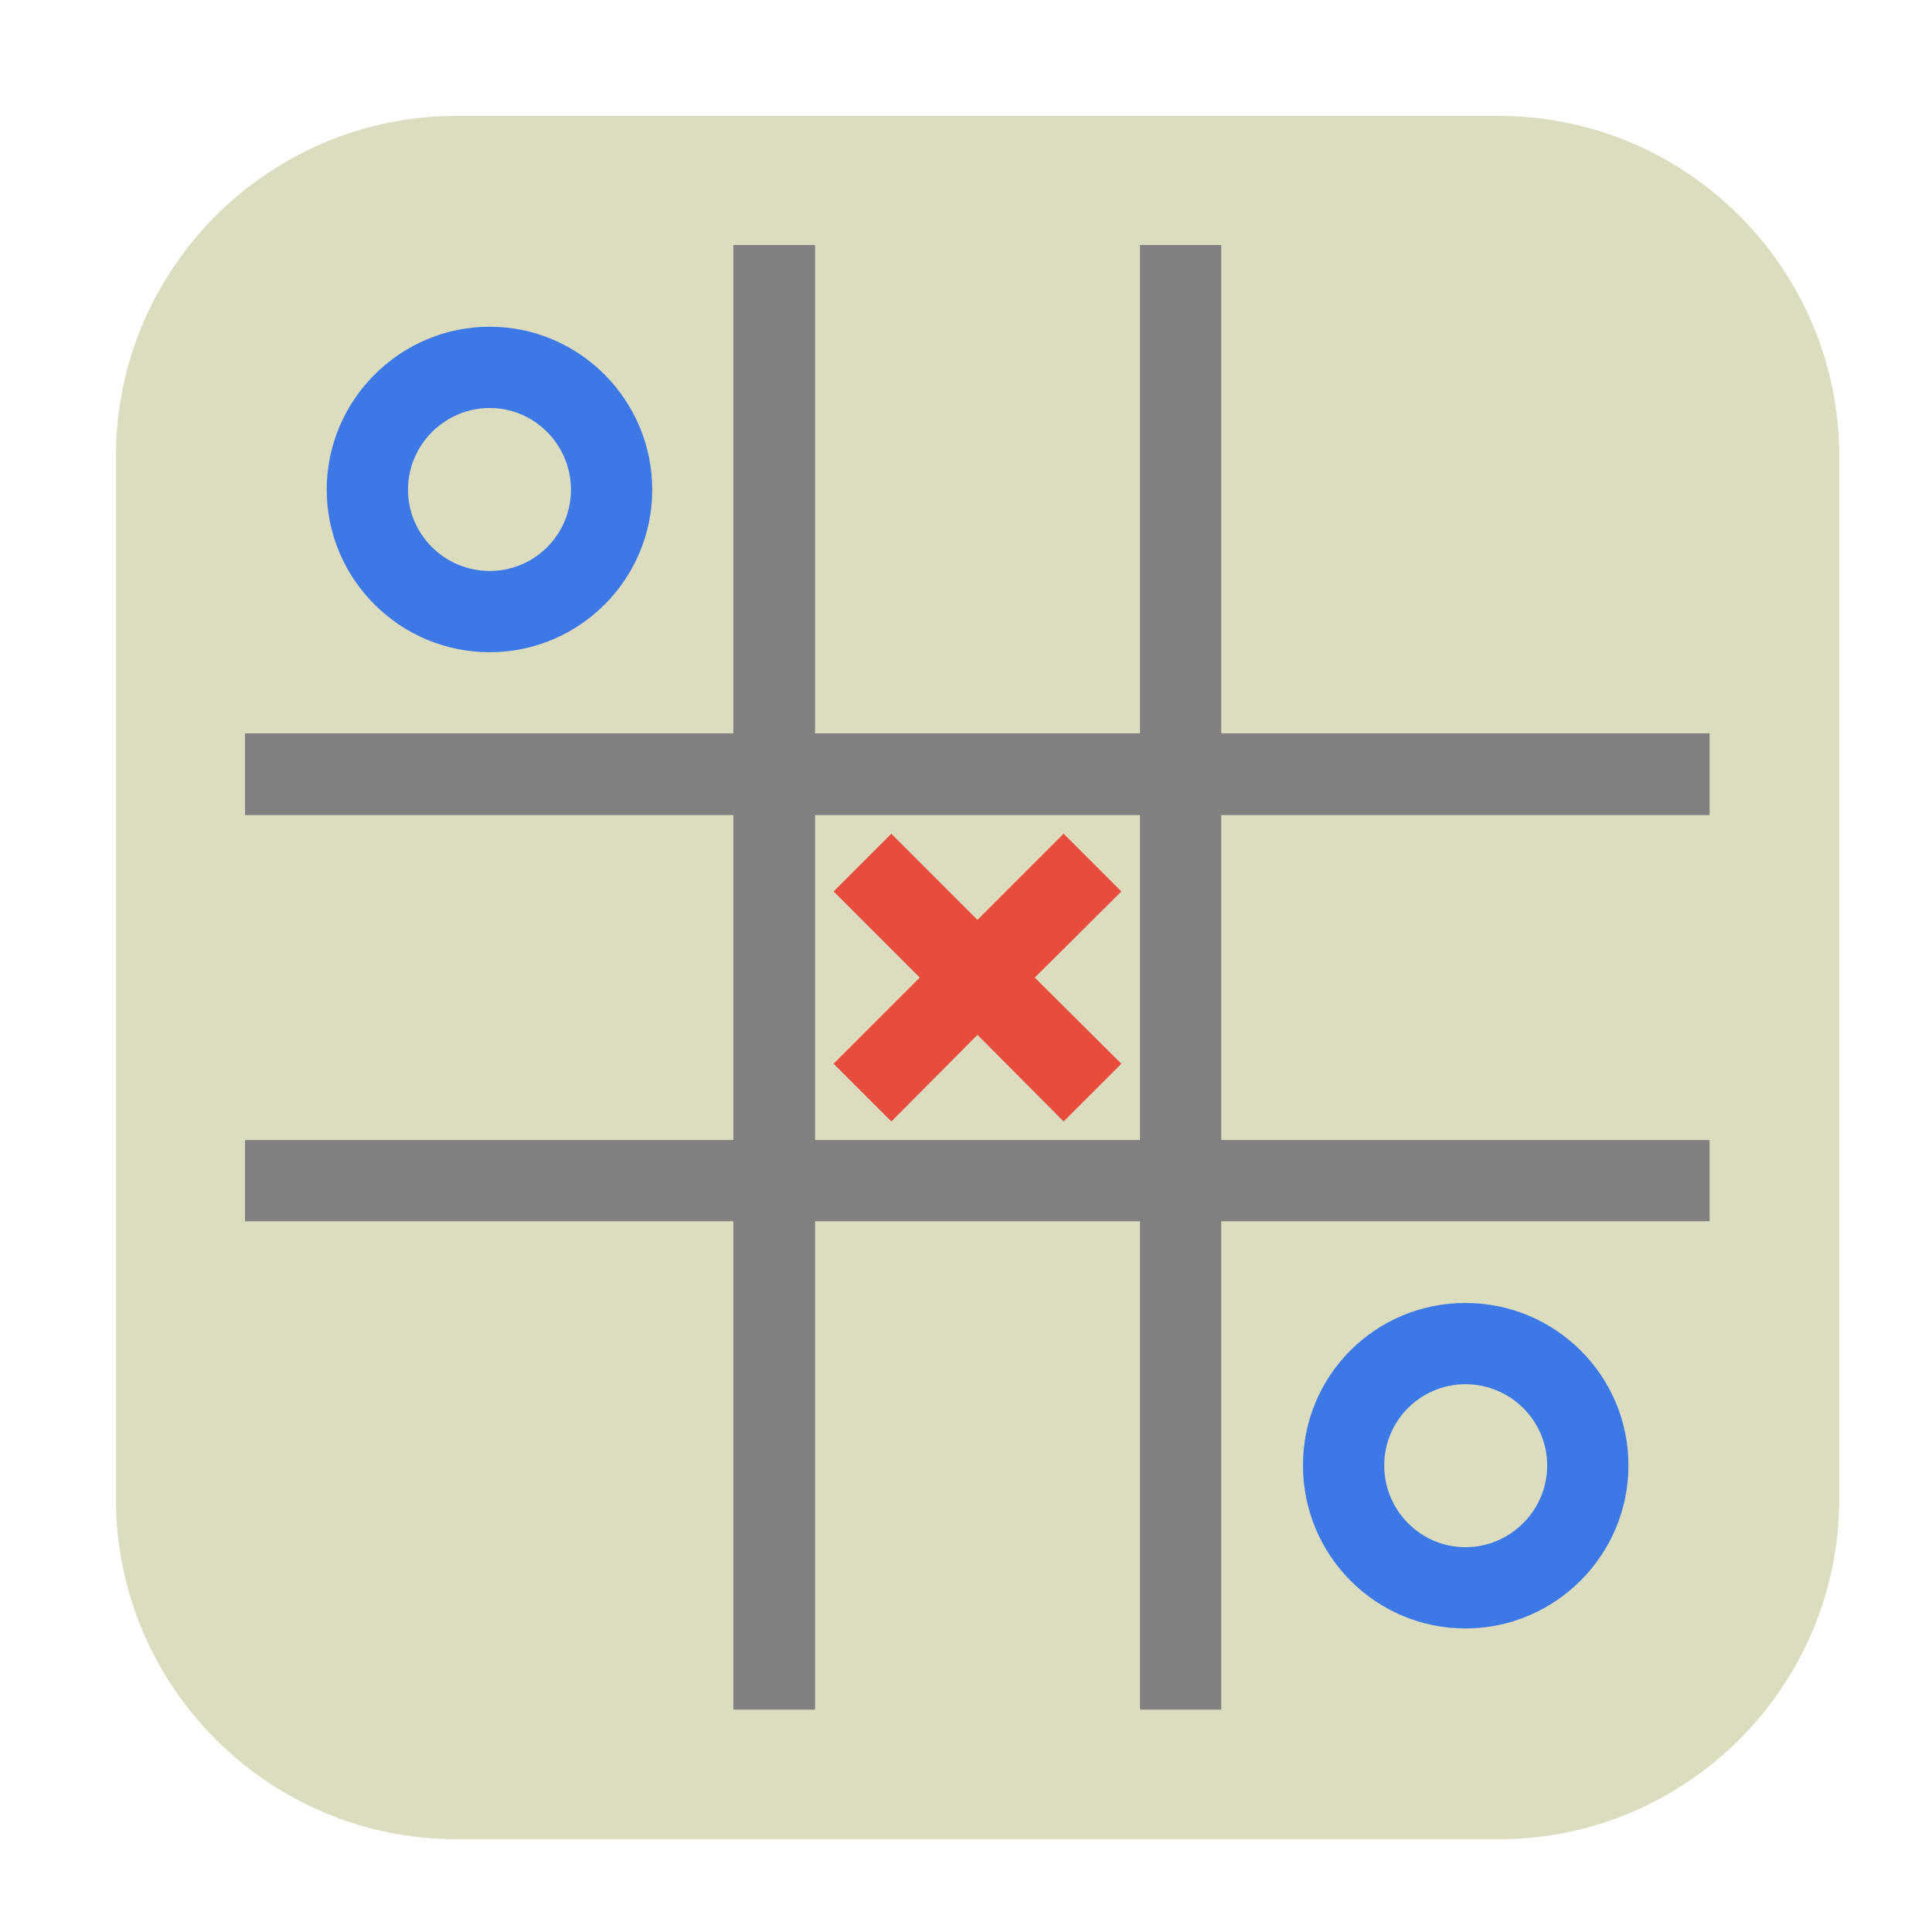 <svg height="17pt" viewBox="0 0 17 17" width="17pt" xmlns="http://www.w3.org/2000/svg"><path d="m4.016 1.02h9.172c1.652 0 2.996 1.344 2.996 2.996v9.172c0 1.652-1.344 2.996-2.996 2.996h-9.172c-1.652 0-2.996-1.344-2.996-2.996v-9.172c0-1.652 1.344-2.996 2.996-2.996zm0 0" fill="#dcdcbe" fill-rule="evenodd"/><path d="m4.309 2.875c-.789 0-1.434.645-1.434 1.434 0 .789.645 1.43 1.434 1.43.789 0 1.43-.641 1.43-1.43 0-.789-.641-1.434-1.43-1.434zm0 .715c.395 0 .715.324.715.719 0 .395-.32.715-.715.715-.395 0-.719-.32-.719-.715 0-.395.324-.719.719-.719zm0 0" fill="#3c79e7"/><path d="m6.453 2.156v4.297h-4.297v.719h4.297v2.859h-4.297v.715h4.297v4.297h.719v-4.297h2.859v4.297h.715v-4.297h4.297v-.715h-4.297v-2.859h4.297v-.719h-4.297v-4.297h-.715v4.297h-2.859v-4.297zm.719 5.016h2.859v2.859h-2.859zm0 0" fill="#808080"/><path d="m12.895 11.465c-.793 0-1.43.637-1.43 1.43 0 .789.637 1.434 1.43 1.434.789 0 1.434-.645 1.434-1.434 0-.793-.645-1.43-1.434-1.43zm0 .715c.395 0 .719.32.719.715s-.324.719-.719.719-.715-.324-.715-.719.32-.715.715-.715zm0 0" fill="#3c79e7"/><path d="m9.359 7.336-.758.758-.758-.758-.508.508.758.758-.758.758.508.508.758-.762.758.762.508-.508-.762-.758.762-.758zm0 0" fill="#e74c3c"/></svg>